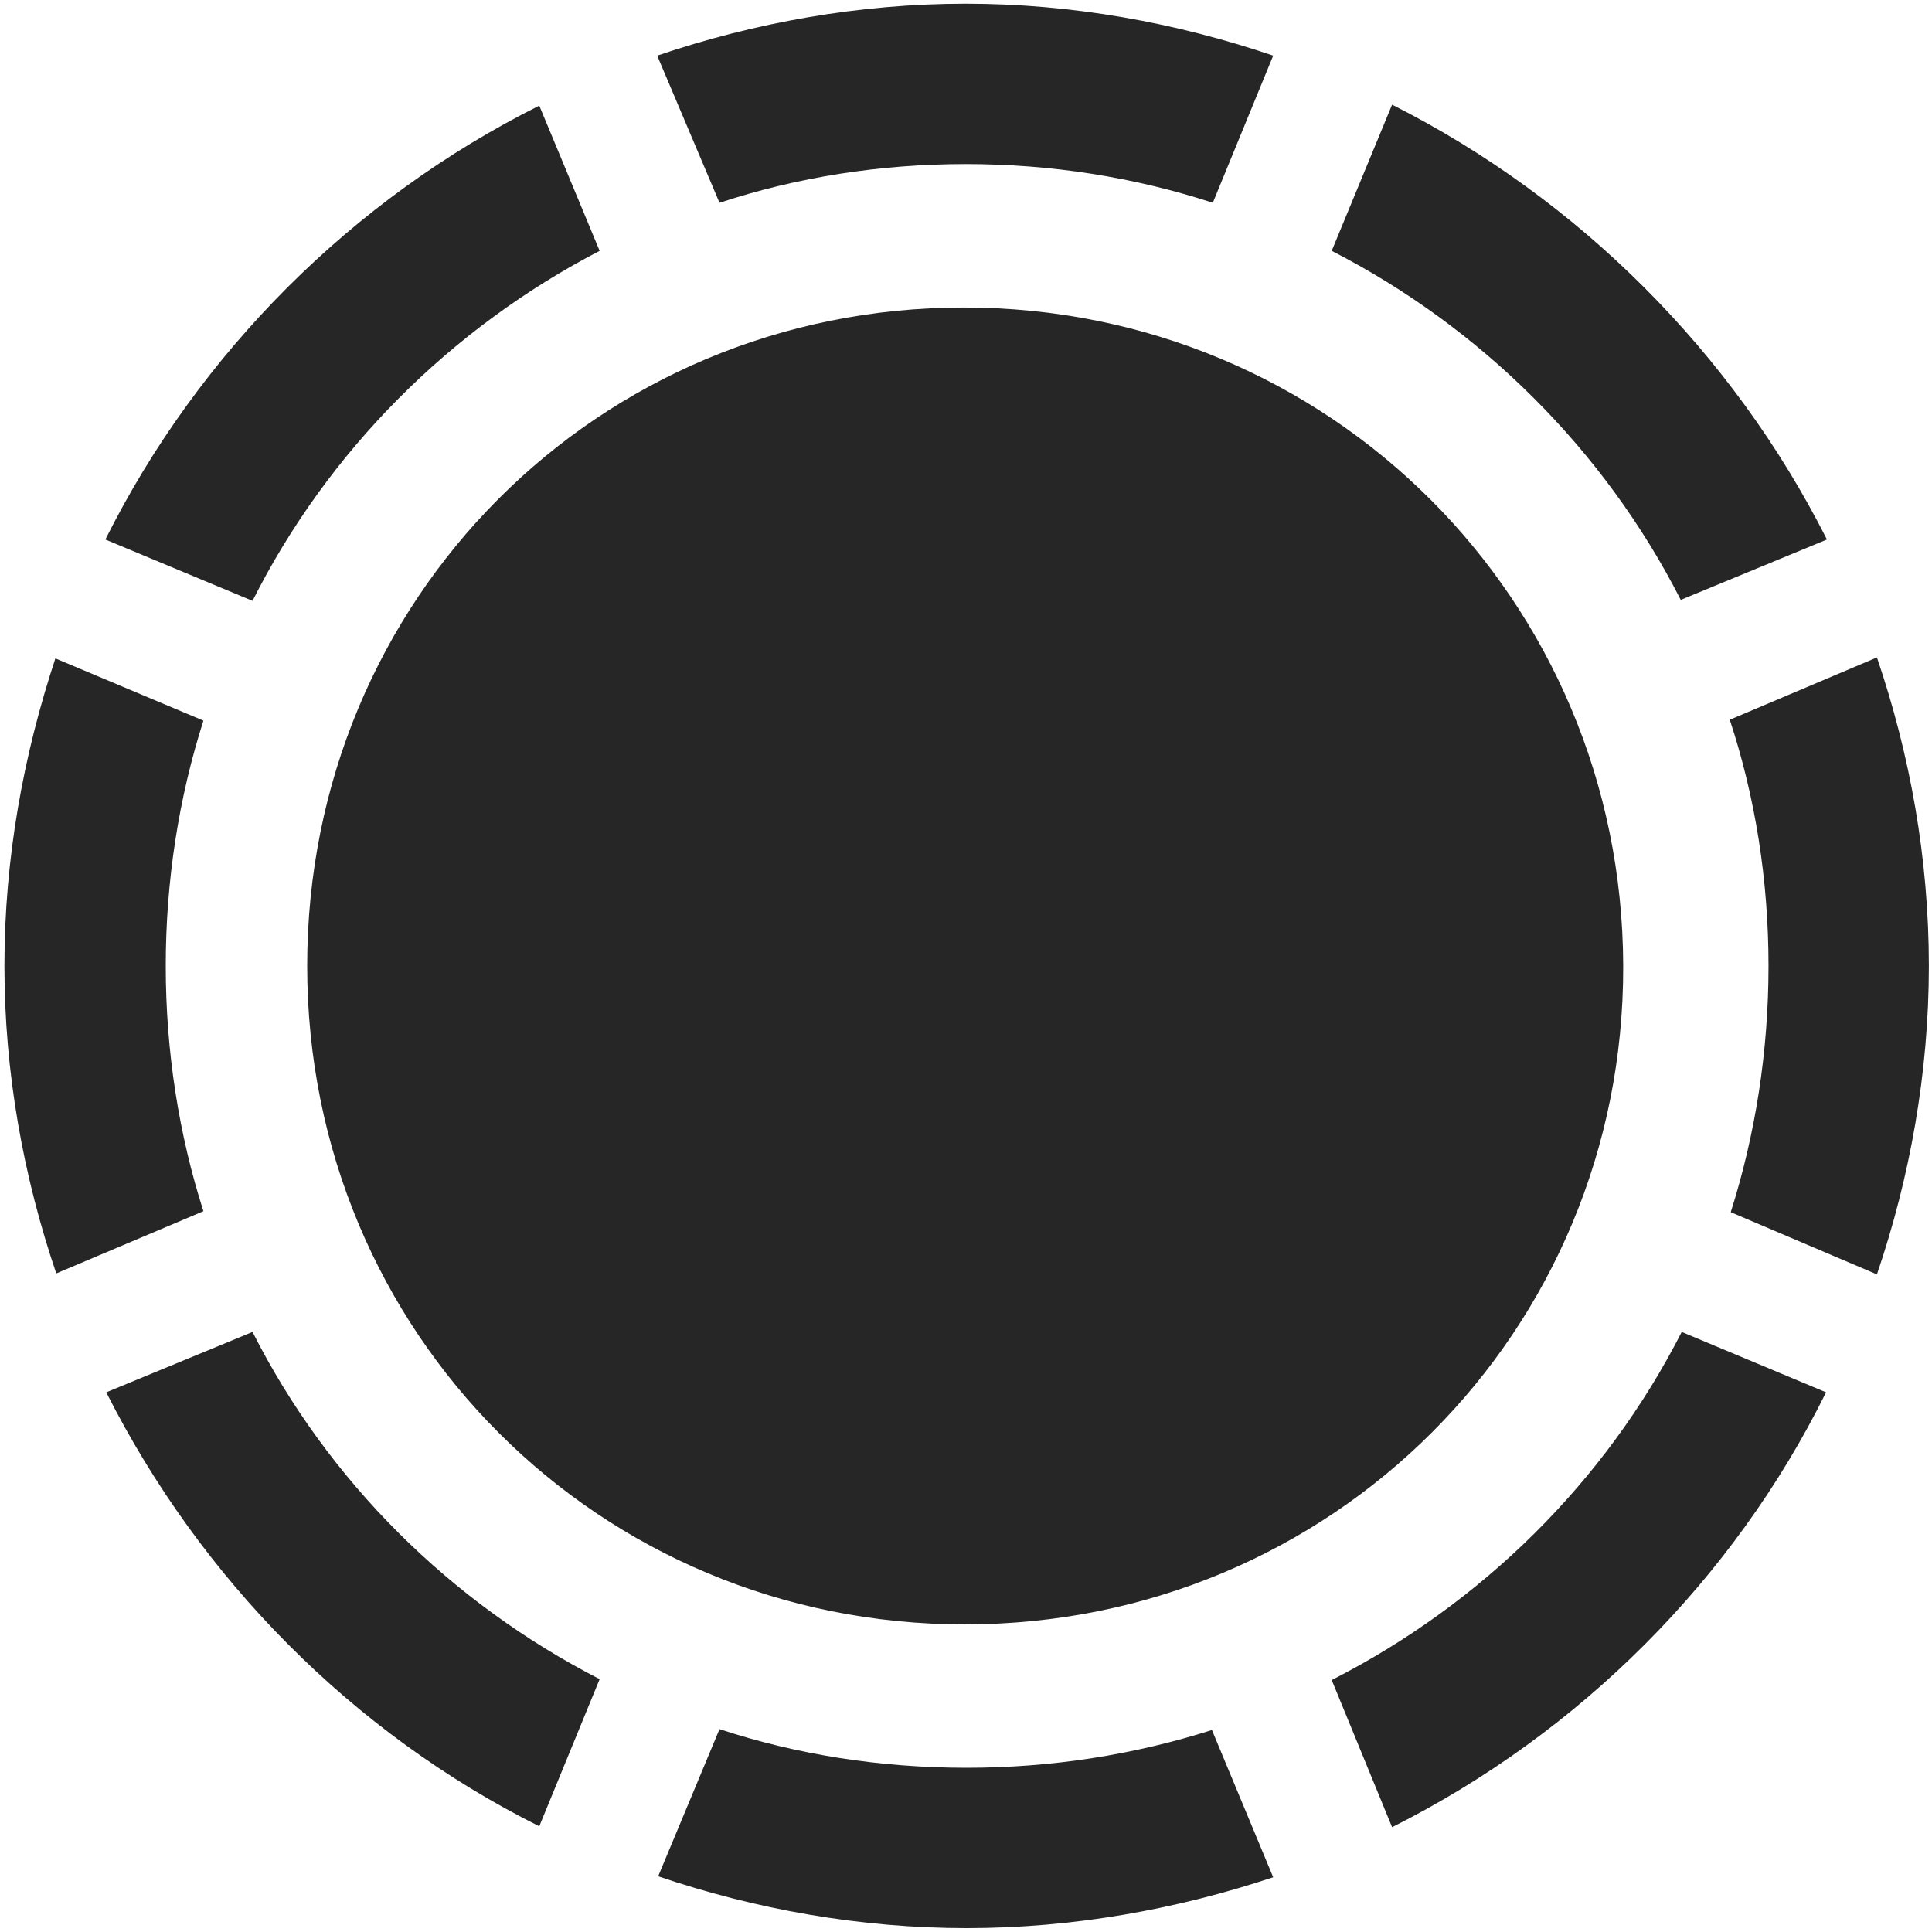 <svg width="24" height="24" viewBox="0 0 24 24" fill="none" xmlns="http://www.w3.org/2000/svg">
<g clip-path="url(#clip0_2207_6088)">
<path d="M2.059 11.999C2.059 10.933 2.223 9.902 2.527 8.952L0.688 8.179C0.289 9.386 0.055 10.663 0.055 11.999C0.055 13.323 0.289 14.613 0.699 15.819L2.527 15.046C2.223 14.097 2.059 13.066 2.059 11.999ZM7.449 3.116L6.699 1.312C4.379 2.472 2.469 4.382 1.309 6.702L3.137 7.464C4.074 5.601 5.598 4.077 7.449 3.116ZM11.996 2.038C13.062 2.038 14.094 2.202 15.066 2.519L15.816 0.691C14.609 0.281 13.32 0.046 11.996 0.046C10.672 0.046 9.371 0.281 8.164 0.691L8.938 2.519C9.898 2.202 10.93 2.038 11.996 2.038ZM20.879 7.452L22.695 6.702C21.523 4.382 19.613 2.472 17.293 1.3L16.543 3.116C18.395 4.066 19.93 5.589 20.879 7.452ZM21.969 11.999C21.969 13.066 21.805 14.097 21.5 15.058L23.316 15.831C23.727 14.624 23.961 13.323 23.961 11.999C23.961 10.663 23.727 9.374 23.316 8.167L21.488 8.941C21.805 9.902 21.969 10.933 21.969 11.999ZM16.543 20.87L17.293 22.698C19.625 21.527 21.535 19.616 22.684 17.296L20.891 16.546C19.941 18.409 18.406 19.921 16.543 20.87ZM12.008 21.96C10.93 21.96 9.898 21.796 8.938 21.48L8.176 23.308C9.383 23.718 10.684 23.952 12.008 23.952C13.332 23.952 14.621 23.718 15.816 23.32L15.055 21.491C14.094 21.796 13.074 21.96 12.008 21.96ZM3.137 16.546L1.32 17.296C2.492 19.616 4.379 21.527 6.699 22.687L7.449 20.859C5.598 19.909 4.074 18.398 3.137 16.546Z" fill="black" fill-opacity="0.85"/>
<path d="M11.984 20.179C16.543 20.179 20.176 16.546 20.164 11.999C20.152 7.452 16.52 3.82 11.973 3.82C7.426 3.82 3.816 7.441 3.816 11.999C3.816 16.558 7.438 20.179 11.984 20.179Z" fill="black" fill-opacity="0.85"/>
</g>
<defs>
<clipPath id="clip0_2207_6088">
<rect width="23.906" height="23.918" fill="white" transform="translate(0.055 0.046)"/>
</clipPath>
</defs>
</svg>
